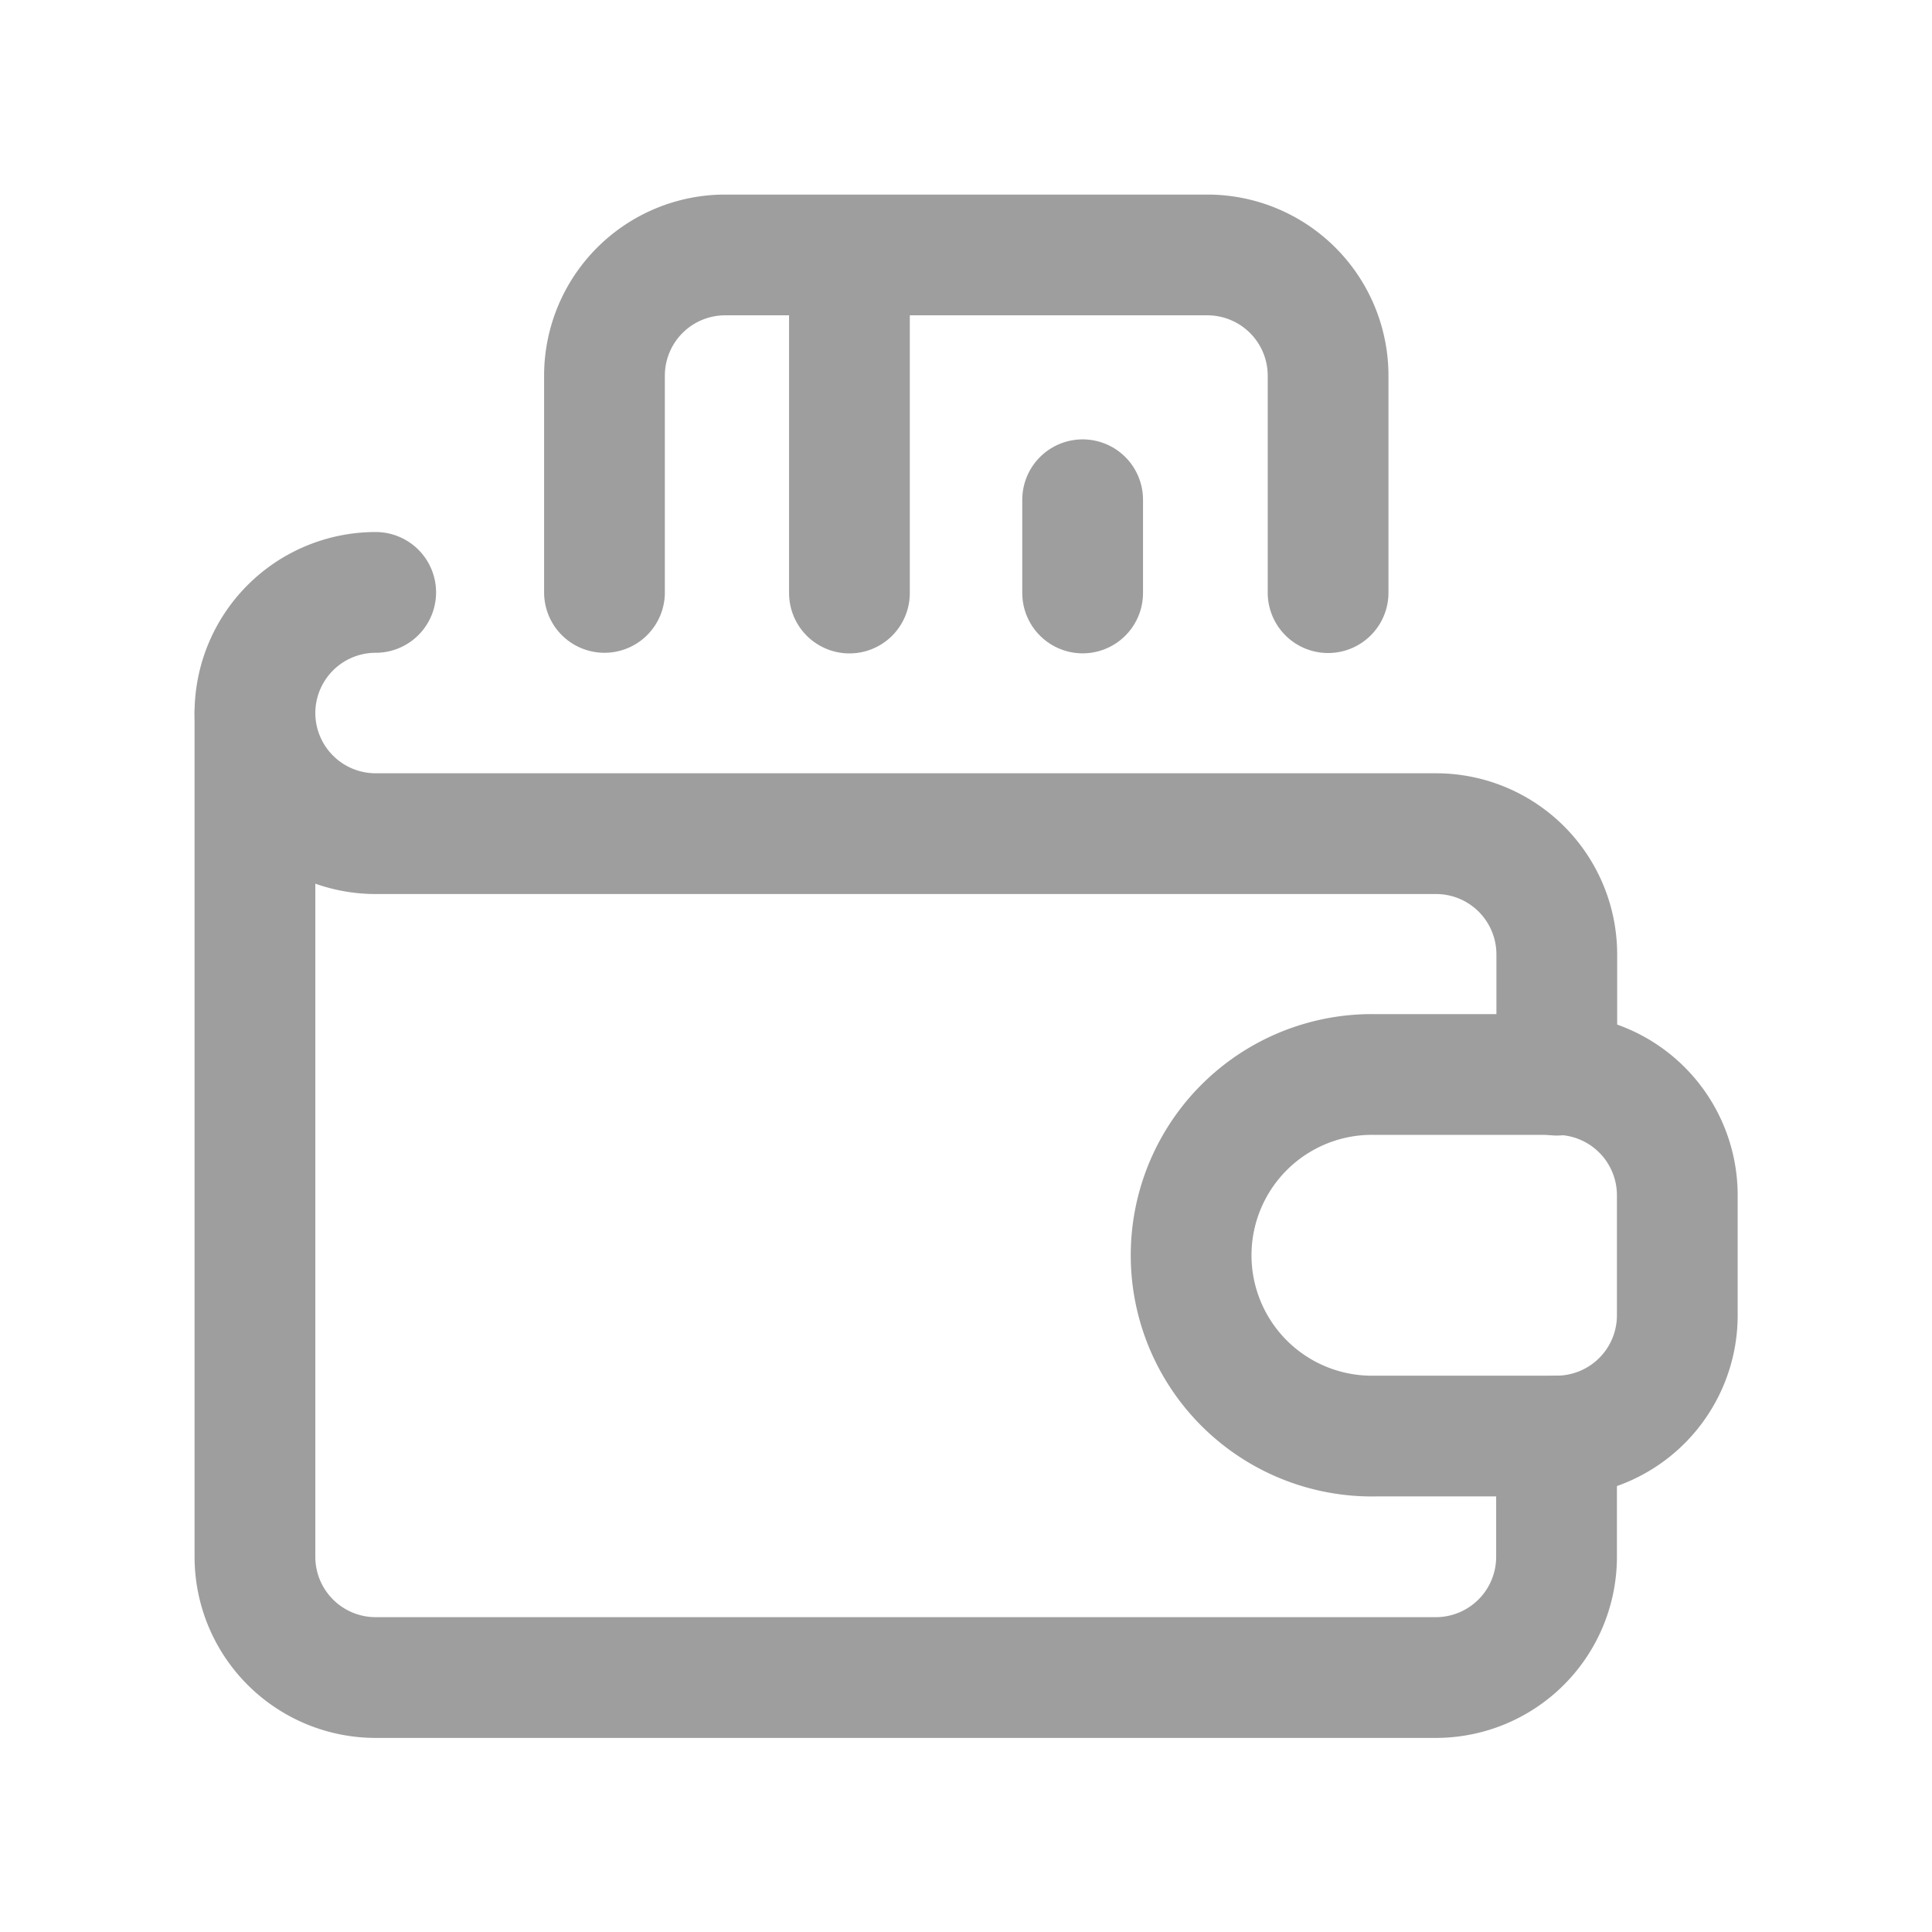 <svg xmlns="http://www.w3.org/2000/svg" xmlns:xlink="http://www.w3.org/1999/xlink" width="24" height="24" viewBox="0 0 24 24">
  <defs>
    <clipPath id="clip-path">
      <rect id="Rectangle_3756" data-name="Rectangle 3756" width="24" height="24" transform="translate(60 479)" fill="none" stroke="#9e9e9e" stroke-width="1"/>
    </clipPath>
  </defs>
  <g id="Mask_Group_4727" data-name="Mask Group 4727" transform="translate(-60 -479)" clip-path="url(#clip-path)">
    <g id="wallet" transform="translate(43.167 462.167)">
      <g id="Mobile_Banking_1_" transform="translate(24.342 20)">
        <path id="Path_8194" data-name="Path 8194" d="M136,24.192V21.5a1.5,1.5,0,0,1,1.5-1.5h5.989a1.5,1.5,0,0,1,1.5,1.5v2.695" transform="translate(-136 -20)" fill="none" stroke="#9e9e9e" stroke-linecap="round" stroke-linejoin="round" stroke-width="1.5"/>
        <line id="Line_779" data-name="Line 779" y1="4.055" transform="translate(3.043 0.145)" fill="none" stroke="#9e9e9e" stroke-linecap="round" stroke-linejoin="round" stroke-width="1.5"/>
        <line id="Line_780" data-name="Line 780" y1="1.158" transform="translate(5.94 3.041)" fill="none" stroke="#9e9e9e" stroke-linecap="round" stroke-linejoin="round" stroke-width="1.5"/>
      </g>
      <path id="Path_8195" data-name="Path 8195" d="M20,172a1.5,1.5,0,0,0,1.5,1.5H34.672a1.5,1.5,0,0,1,1.5,1.5v1.5" transform="translate(0 -146.311)" fill="none" stroke="#9e9e9e" stroke-linecap="round" stroke-linejoin="round" stroke-width="1.5"/>
      <path id="Path_8196" data-name="Path 8196" d="M36.169,142.48v1.5a1.5,1.5,0,0,1-1.5,1.5H21.5a1.5,1.5,0,0,1-1.5-1.5V133.5a1.5,1.5,0,0,1,1.5-1.5" transform="translate(0 -107.808)" fill="none" stroke="#9e9e9e" stroke-linecap="round" stroke-linejoin="round" stroke-width="1.5"/>
      <path id="Path_8197" data-name="Path 8197" d="M336.491,296.491h-2.246a2.246,2.246,0,1,1,0-4.491h2.246a1.5,1.5,0,0,1,1.5,1.5v1.5A1.5,1.5,0,0,1,336.491,296.491Z" transform="translate(-300.322 -261.819)" fill="none" stroke="#9e9e9e" stroke-linecap="round" stroke-linejoin="round" stroke-width="1.5"/>
    </g>
  </g>
</svg>

